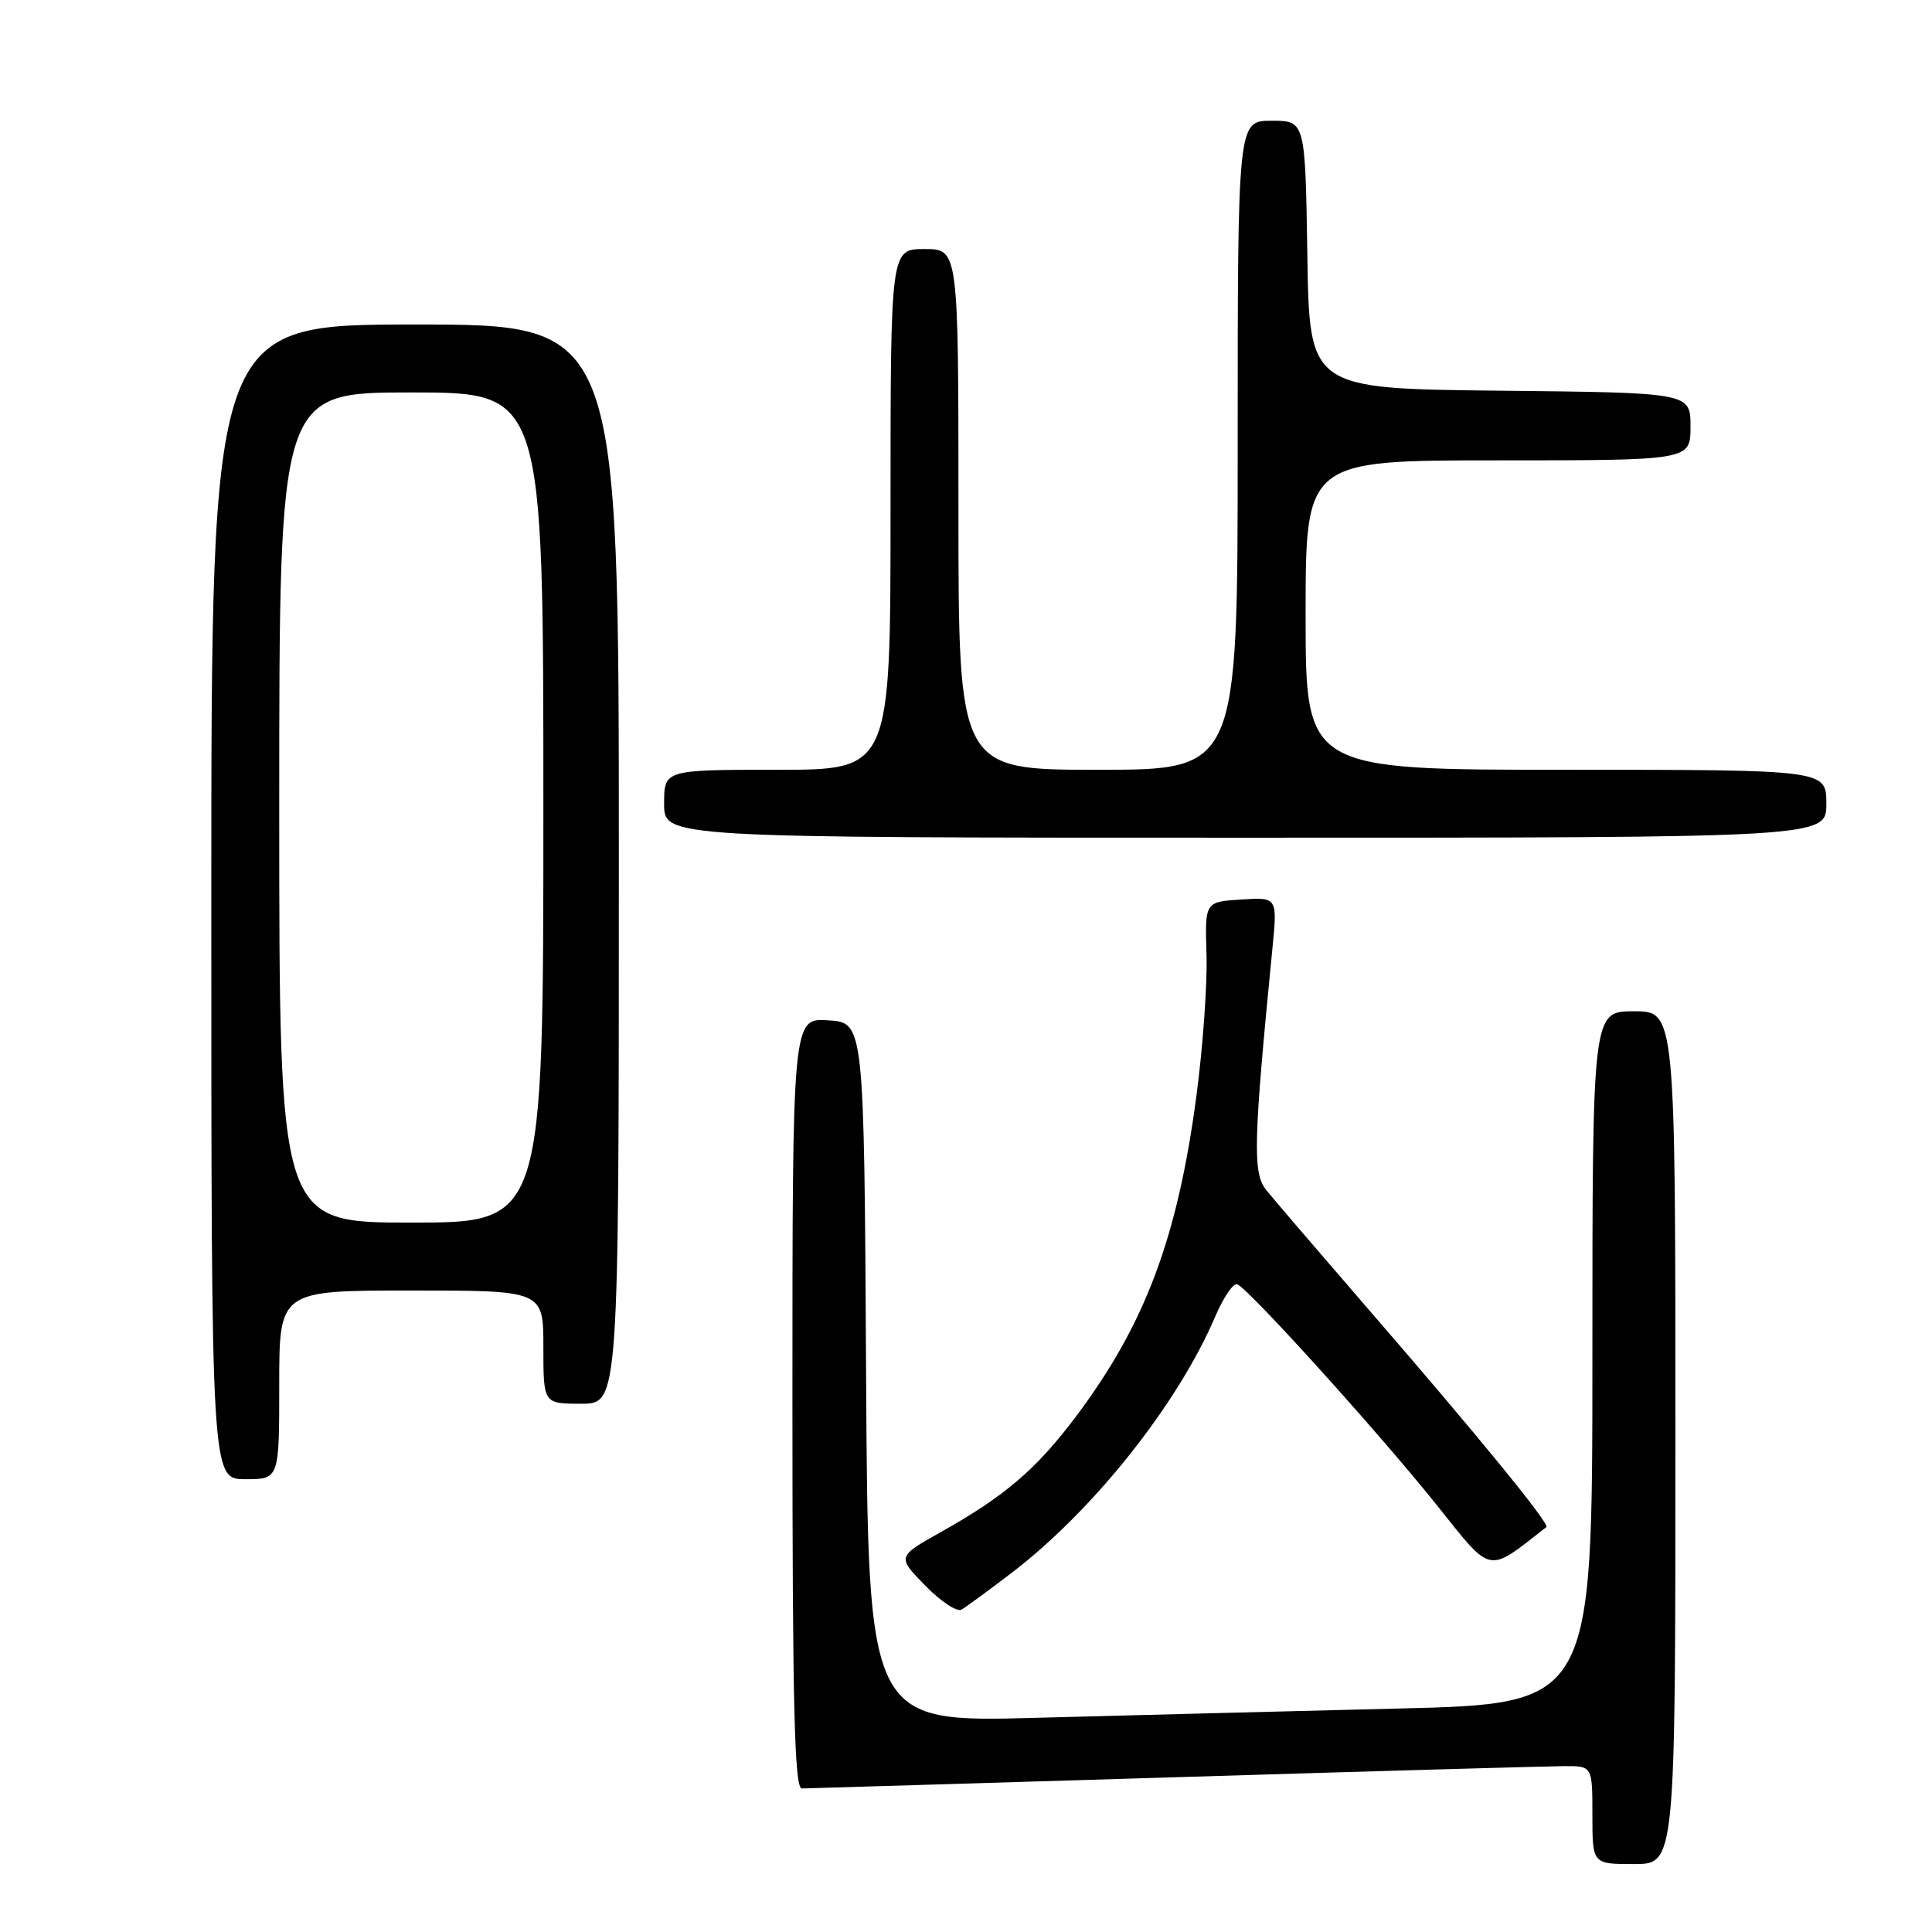 <?xml version="1.0" encoding="UTF-8" standalone="no"?>
<!DOCTYPE svg PUBLIC "-//W3C//DTD SVG 1.1//EN" "http://www.w3.org/Graphics/SVG/1.1/DTD/svg11.dtd" >
<svg xmlns="http://www.w3.org/2000/svg" xmlns:xlink="http://www.w3.org/1999/xlink" version="1.1" viewBox="0 0 256 256">
 <g >
 <path fill="currentColor"
d=" M 222.00 190.50 C 222.00 134.00 222.00 134.00 216.50 134.00 C 211.00 134.00 211.00 134.00 211.00 179.89 C 211.00 225.77 211.00 225.77 185.25 226.39 C 171.09 226.74 149.49 227.29 137.26 227.62 C 115.02 228.22 115.02 228.22 114.76 181.86 C 114.50 135.50 114.50 135.50 109.75 135.20 C 105.00 134.89 105.00 134.89 105.00 185.95 C 105.00 226.13 105.27 237.00 106.25 236.98 C 106.94 236.97 129.10 236.30 155.50 235.50 C 181.90 234.69 205.19 234.03 207.25 234.02 C 211.00 234.00 211.00 234.00 211.00 240.50 C 211.00 247.00 211.00 247.00 216.50 247.00 C 222.00 247.00 222.00 247.00 222.00 190.50 Z  M 134.00 208.45 C 144.86 200.16 156.02 186.12 161.01 174.48 C 162.10 171.92 163.42 169.98 163.93 170.17 C 165.40 170.70 182.56 189.67 190.25 199.27 C 197.84 208.75 196.92 208.56 204.90 202.35 C 205.41 201.95 195.79 190.18 181.05 173.17 C 174.70 165.83 168.72 158.86 167.77 157.67 C 165.97 155.43 166.08 151.31 168.60 125.69 C 169.27 118.88 169.27 118.88 164.46 119.19 C 159.65 119.50 159.65 119.50 159.87 126.50 C 159.99 130.35 159.39 138.74 158.54 145.15 C 156.04 164.04 151.73 175.50 142.56 187.71 C 137.31 194.69 133.16 198.24 124.68 203.00 C 118.86 206.27 118.86 206.27 122.59 210.09 C 124.65 212.20 126.81 213.63 127.41 213.28 C 128.01 212.93 130.97 210.76 134.00 208.45 Z  M 37.00 183.50 C 37.00 171.00 37.00 171.00 54.50 171.00 C 72.00 171.00 72.00 171.00 72.00 178.50 C 72.00 186.00 72.00 186.00 77.00 186.00 C 82.00 186.00 82.00 186.00 82.00 114.50 C 82.00 43.00 82.00 43.00 55.00 43.00 C 28.00 43.00 28.00 43.00 28.00 119.50 C 28.00 196.00 28.00 196.00 32.50 196.00 C 37.00 196.00 37.00 196.00 37.00 183.50 Z  M 242.00 106.50 C 242.00 102.00 242.00 102.00 207.50 102.00 C 173.00 102.00 173.00 102.00 173.00 81.50 C 173.00 61.00 173.00 61.00 198.50 61.00 C 224.00 61.00 224.00 61.00 224.00 56.52 C 224.00 52.03 224.00 52.03 198.75 51.77 C 173.50 51.50 173.50 51.50 173.23 33.75 C 172.95 16.00 172.95 16.00 168.48 16.00 C 164.00 16.00 164.00 16.00 164.00 59.00 C 164.00 102.00 164.00 102.00 145.50 102.00 C 127.00 102.00 127.00 102.00 127.00 67.50 C 127.00 33.00 127.00 33.00 122.50 33.00 C 118.00 33.00 118.00 33.00 118.00 67.50 C 118.00 102.00 118.00 102.00 103.00 102.00 C 88.00 102.00 88.00 102.00 88.00 106.50 C 88.00 111.00 88.00 111.00 165.00 111.00 C 242.00 111.00 242.00 111.00 242.00 106.50 Z  M 37.00 107.00 C 37.00 52.00 37.00 52.00 54.50 52.00 C 72.00 52.00 72.00 52.00 72.00 107.00 C 72.00 162.00 72.00 162.00 54.50 162.00 C 37.00 162.00 37.00 162.00 37.00 107.00 Z "/>
</g>
</svg>